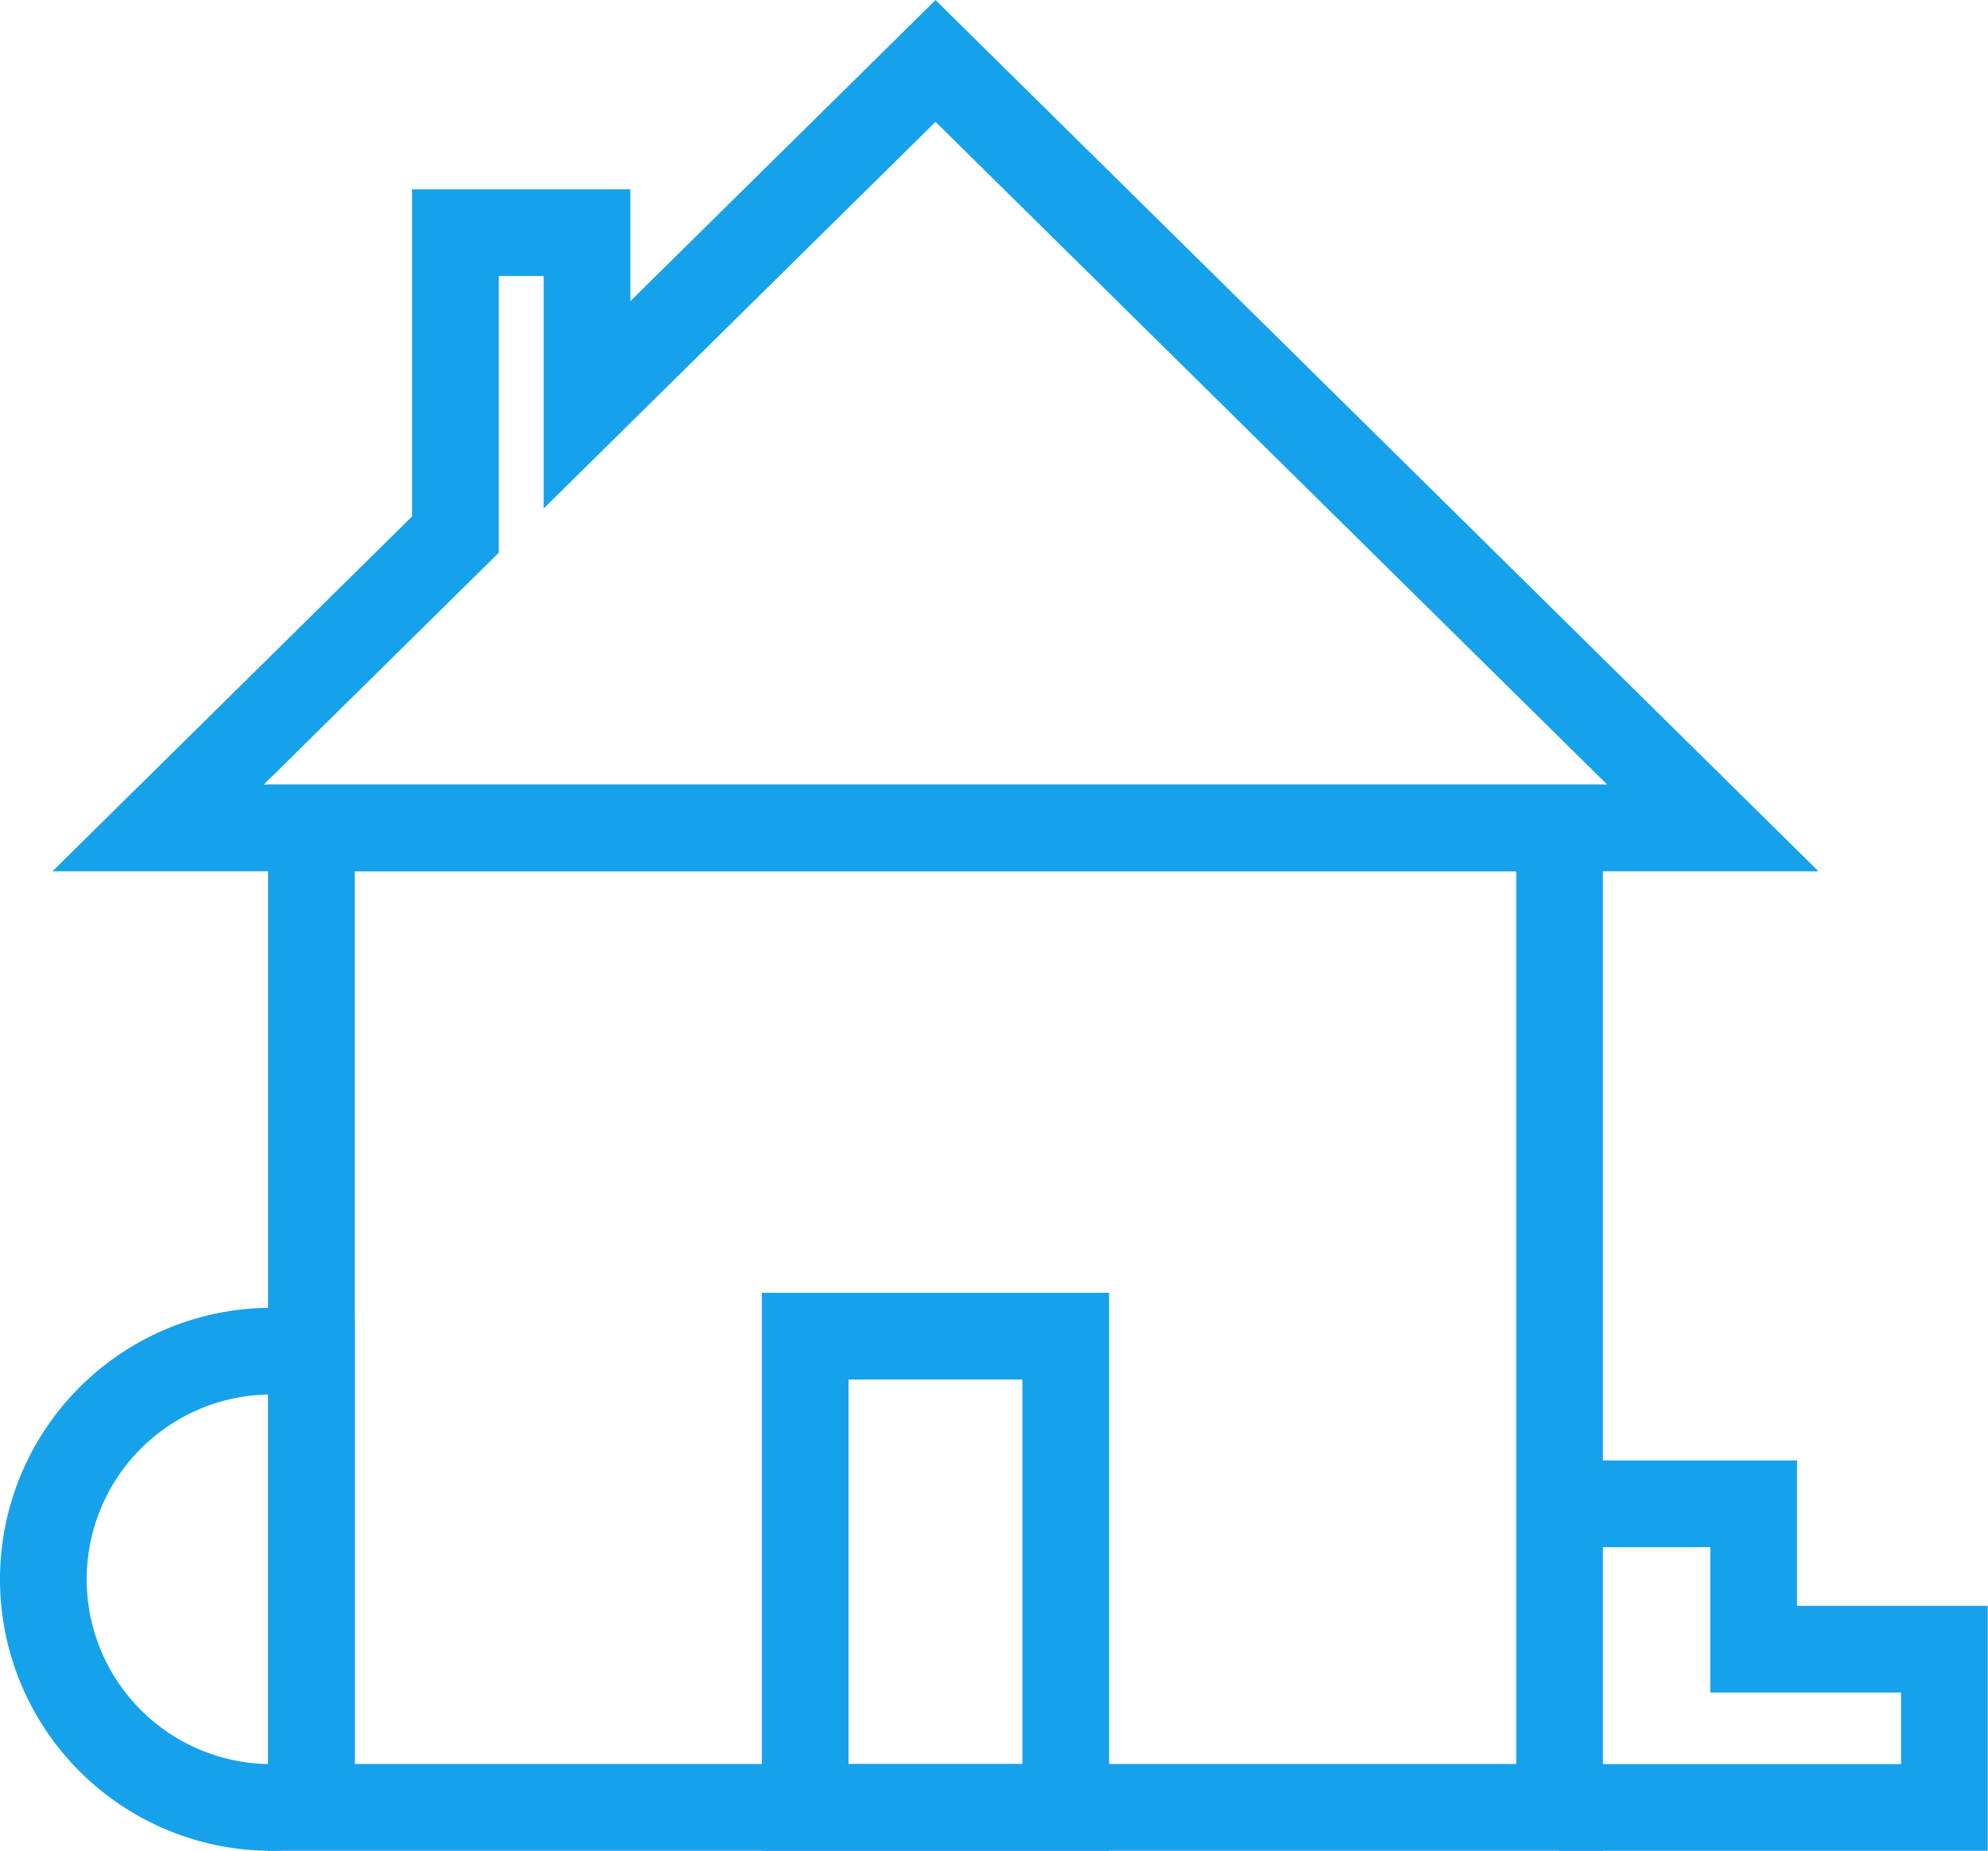 <svg xmlns="http://www.w3.org/2000/svg" width="22.931" height="21.351" viewBox="0 0 22.931 21.351">
  <g id="Group_16205" data-name="Group 16205" transform="translate(-1966.575 -432.466)">
    <path id="Path_11196" data-name="Path 11196" d="M1969.707,459.764a2.632,2.632,0,1,0,0,5.264,2.661,2.661,0,0,0,.461-.047V459.81A2.608,2.608,0,0,0,1969.707,459.764Z" transform="translate(0 -11.711)" fill="none" stroke="#16a1eb" stroke-miterlimit="10" stroke-width="1"/>
    <path id="Path_11197" data-name="Path 11197" d="M1985.462,448.979" transform="translate(-8.096 -6.962)" fill="none" stroke="#16a1eb" stroke-miterlimit="10" stroke-width="1"/>
    <path id="Path_11198" data-name="Path 11198" d="M1998.324,462.909h2.239v1.677h2.2v1.826h-4.442" transform="translate(-13.76 -13.095)" fill="none" stroke="#16a1eb" stroke-miterlimit="10" stroke-width="1"/>
    <rect id="Rectangle_642" data-name="Rectangle 642" width="14.397" height="11.299" transform="translate(1970.167 442.017)" fill="none" stroke="#16a1eb" stroke-miterlimit="10" stroke-width="1"/>
    <rect id="Rectangle_643" data-name="Rectangle 643" width="3.005" height="5.437" transform="translate(1975.863 447.88)" fill="none" stroke="#16a1eb" stroke-miterlimit="10" stroke-width="1"/>
    <path id="Path_11199" data-name="Path 11199" d="M1987.374,442.017h-17.933l3.429-3.384V435.15h1.518v1.986l4.02-3.967Z" transform="translate(-1.042)" fill="none" stroke="#16a1eb" stroke-miterlimit="10" stroke-width="1"/>
  </g>
</svg>
